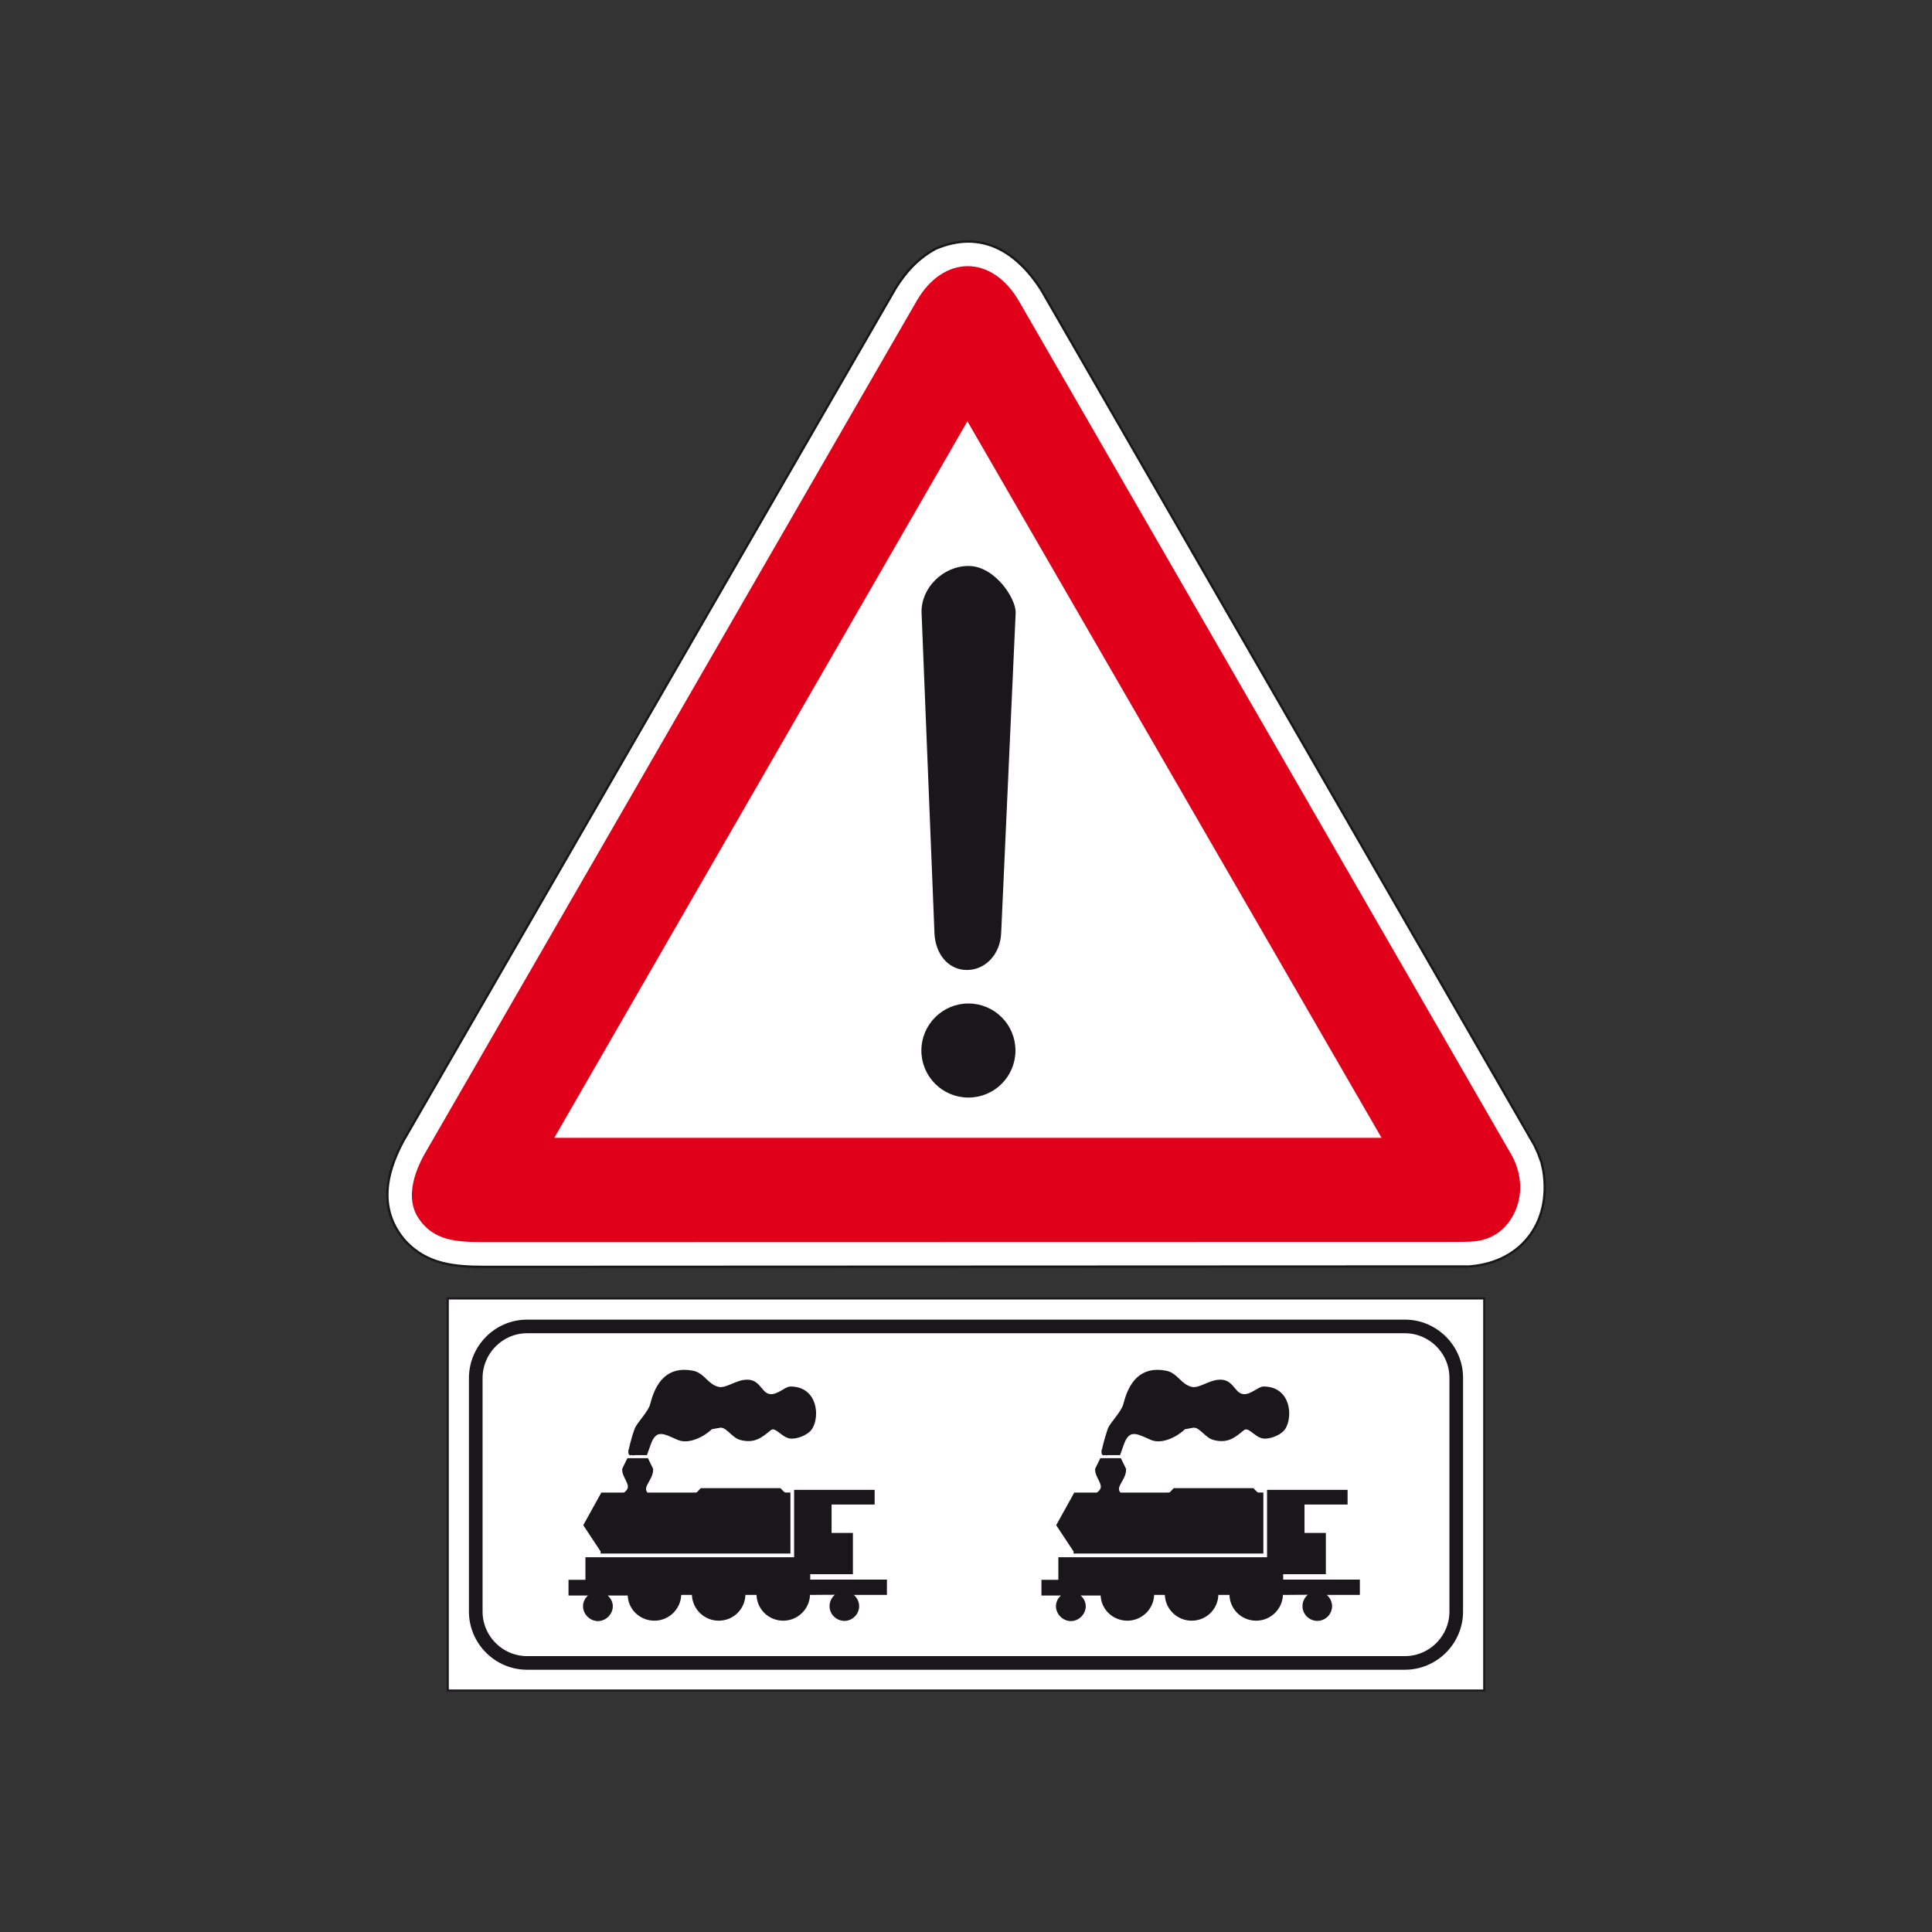<?xml version="1.0" encoding="utf-8"?>
<!-- Generator: Adobe Illustrator 19.2.0, SVG Export Plug-In . SVG Version: 6.00 Build 0)  -->
<svg version="1.1" id="Livello_1" xmlns="http://www.w3.org/2000/svg" xmlns:xlink="http://www.w3.org/1999/xlink" x="0px" y="0px"
	 viewBox="0 0 960 960" style="enable-background:new 0 0 960 960;" xml:space="preserve">
<rect x="0" y="0" width="960" height="960" fill="#333333" stroke="none"/>
<style type="text/css">
	.st0{fill:#FFFFFF;stroke:#1A171B;stroke-width:1.016;stroke-miterlimit:2.613;}
	.st1{fill:none;stroke:#1A171B;stroke-width:6.774;stroke-miterlimit:2.613;}
	.st2{fill-rule:evenodd;clip-rule:evenodd;fill:#1A171B;stroke:#1A171B;stroke-width:2.709;stroke-miterlimit:2.613;}
	.st3{fill-rule:evenodd;clip-rule:evenodd;fill:#1A171B;stroke:#1A171B;stroke-width:1.016;stroke-miterlimit:2.613;}
	.st4{fill-rule:evenodd;clip-rule:evenodd;fill:#FFFFFF;stroke:#1A171B;stroke-width:1.15;stroke-miterlimit:2.613;}
	.st5{fill-rule:evenodd;clip-rule:evenodd;fill:#E1001A;}
	.st6{fill-rule:evenodd;clip-rule:evenodd;fill:#FFFFFF;stroke:#E1001A;stroke-width:3.833;stroke-miterlimit:2.613;}
	.st7{fill-rule:evenodd;clip-rule:evenodd;fill:#1A171B;stroke:#1A171B;stroke-width:1.15;stroke-miterlimit:2.613;}
</style>
<polygon class="st0" points="222.5,645.2 737.5,645.2 737.5,840 222.5,840 222.5,645.2 "/>
<path class="st1" d="M261.9,659.1h436.2c14,0,25.5,11.5,25.5,25.5v116.2c0,14-11.5,25.5-25.5,25.5H261.9c-14,0-25.5-11.5-25.5-25.5
	V684.6C236.5,670.6,247.9,659.1,261.9,659.1L261.9,659.1z"/>
<path class="st2" d="M299.8,770.5l-8.4-12.7l8.2-14.8c2.5,0,7.5,0,10.9,0c6.4-4.3,0-8.5,0-12.8l2.1-4.3c4.1,0,3.5,0,8.5,0l2.1,4.3
	c0,5-6.3,8.5-2.1,12.8c8.1,0,14.5,0,23.5,0c2.3,0,2.1,0.1,4.2-2.2c12.7,0,25.6,0,38.4,0c2.1,2.2,2.1,2.2,4.2,2.2v27.6H299.8
	L299.8,770.5z"/>
<path class="st2" d="M313.6,721.9c-0.3,0,1.4-7.2,3-11.4c1-2.8,6.8-8.4,7.8-12.5c2.6-10.3,7.8-17.8,19.5-15.6
	c5.3,0.9,6.8,6.5,12.7,8c4.3,1.2,9.5-3.5,14.6-3.5c6.2-0.1,6.1,7.2,12.1,7.2c3.8,0,7.5-3.8,9.5-3.8c12.1,0,13.1,13.4,9.6,19
	c-1.5,2.3-5.9,4.2-9,4.2c-4.4,0-7.5-6.9-11.4-3.8c-4.2,3.5-7.4,6.2-13.8,4.5c-3.8-1-6.6-6.7-10.6-6.1l-4.5,0.8
	c-3.6,3.6-10.9,7.5-15.9,5.3c-6.2-2.7-11.8-6.3-15.1,3l-1.6,4.5H313.6L313.6,721.9z"/>
<path class="st3" d="M283,792.1v-6.6h8.4c0-2.6,0-8,0-11.2h103.7v-33.5h39v6.3h-21.4v15.1c2.4,0,7.6,0,10.6,0v19.5h-21.2v3.7h38.1
	v6.6h-17.6c2.2,1.1,3.8,3.5,3.8,6.1c0,3.7-3.1,6.8-6.8,6.8c-3.8,0-6.9-3.1-6.9-6.8c0-2.6,1.5-5,3.8-6.2l-14.7,0.1h0.2
	c0,7.1-5.8,12.8-12.8,12.8c-7.1,0-12.8-5.6-12.8-12.8l0,0h-6.5l0,0c0,7.1-5.6,12.8-12.8,12.8c-6.9,0-12.8-5.6-12.8-12.8l0,0h-6.3
	c0,7.1-5.8,12.8-12.8,12.8c-7.1,0-12.8-5.6-12.8-12.5h-12.1c2.2,1.1,3.7,3.5,3.7,5.8c0,3.7-3.2,6.9-6.9,6.9c-3.7,0-6.9-3.2-6.9-6.9
	c0-2.4,1.5-4.8,3.7-5.8H283L283,792.1z"/>
<path class="st2" d="M534.8,770.5l-8.4-12.7l8.2-14.8c2.5,0,7.5,0,10.9,0c6.4-4.3,0-8.5,0-12.8l2.1-4.3c4.1,0,3.6,0,8.5,0l2.1,4.3
	c0,5-6.3,8.5-2.1,12.8c8.1,0,14.5,0,23.5,0c2.3,0,2.1,0.1,4.2-2.2c12.7,0,25.6,0,38.4,0c2.1,2.2,2.1,2.2,4.2,2.2v27.6H534.8
	L534.8,770.5z"/>
<path class="st2" d="M548.7,721.9c-0.3,0,1.5-7.2,3-11.4c1-2.8,6.8-8.4,7.8-12.5c2.6-10.3,7.8-17.8,19.5-15.6
	c5.3,0.9,6.8,6.5,12.7,8c4.3,1.2,9.5-3.5,14.6-3.5c6.2-0.1,6.1,7.2,12.1,7.2c3.8,0,7.5-3.8,9.5-3.8c12.1,0,13.1,13.4,9.6,19
	c-1.5,2.3-5.9,4.2-9,4.2c-4.4,0-7.5-6.9-11.4-3.8c-4.2,3.5-7.4,6.2-13.8,4.5c-3.8-1-6.6-6.7-10.6-6.1l-4.5,0.8
	c-3.6,3.6-10.9,7.5-15.9,5.3c-6.2-2.7-11.8-6.3-15.1,3l-1.6,4.5H548.7L548.7,721.9z"/>
<path class="st3" d="M518,792.1v-6.6h8.4c0-2.6,0-8,0-11.2h103.7v-33.5h39v6.3h-21.4v15.1c2.4,0,7.6,0,10.6,0v19.5h-21.2v3.7h38.1
	v6.6h-17.6c2.2,1.1,3.8,3.5,3.8,6.1c0,3.7-3.1,6.8-6.8,6.8c-3.8,0-6.9-3.1-6.9-6.8c0-2.6,1.5-5,3.8-6.2l-14.7,0.1h0.2
	c0,7.1-5.8,12.8-12.8,12.8c-7.1,0-12.8-5.6-12.8-12.8l0,0h-6.5l0,0c0,7.1-5.6,12.8-12.8,12.8c-6.9,0-12.8-5.6-12.8-12.8l0,0h-6.3
	c0,7.1-5.8,12.8-12.8,12.8c-7.1,0-12.8-5.6-12.8-12.5h-12.1c2.2,1.1,3.7,3.5,3.7,5.8c0,3.7-3.2,6.9-6.9,6.9c-3.7,0-6.9-3.2-6.9-6.9
	c0-2.4,1.5-4.8,3.7-5.8H518L518,792.1z"/>
<g>
	<g>
		<path class="st4" d="M728.3,629.4c26.7-1.1,42.8-21.1,38.6-47.6l-0.9-4.1l-1.6-4.4l-1.9-4.2L517.2,143.7
			c-12.3-18.9-29.7-29.7-52.3-20.1c-8.6,4.7-14.8,11.4-19.8,19.5L200.3,567.1c-8.9,16.7-12.3,34.4,1.3,49.8
			c10.8,11.4,24.2,12.6,39.3,12.6l481.5-0.2H728.3L728.3,629.4z"/>
		<path class="st5" d="M722.4,617.1c7.5-0.2,14.8,0.8,22.6-5c7.8-5.8,15-20.5,6.6-37.3l-245-424.7c-13.7-24-37.9-23.4-51.1-0.6
			L211.1,573.2c-5.2,9.1-9.5,21.9-3.6,31.4c7.8,12.5,20.1,12.5,33.4,12.6L722.4,617.1L722.4,617.1z"/>
		<polygon class="st6" points="689.8,567.3 480.7,205.5 272.1,567.3 689.8,567.3 		"/>
		<path class="st7" d="M481.2,499.2c12.6,0,22.8,10.2,22.8,22.8c0,12.6-10.2,22.8-22.8,22.8c-12.6,0-22.8-10.2-22.8-22.8
			C458.4,509.4,468.7,499.2,481.2,499.2L481.2,499.2z"/>
		<path class="st7" d="M496.9,463.6l7.2-159c0.3-6.9-10.2-22.8-22.8-22.8c-12.6,0-23.3,11-22.8,22.8l6.4,159
			c0.4,10.2,6.7,17.8,15.5,17.8C489.1,481.5,496.5,474,496.9,463.6L496.9,463.6z"/>
	</g>
</g>
</svg>
